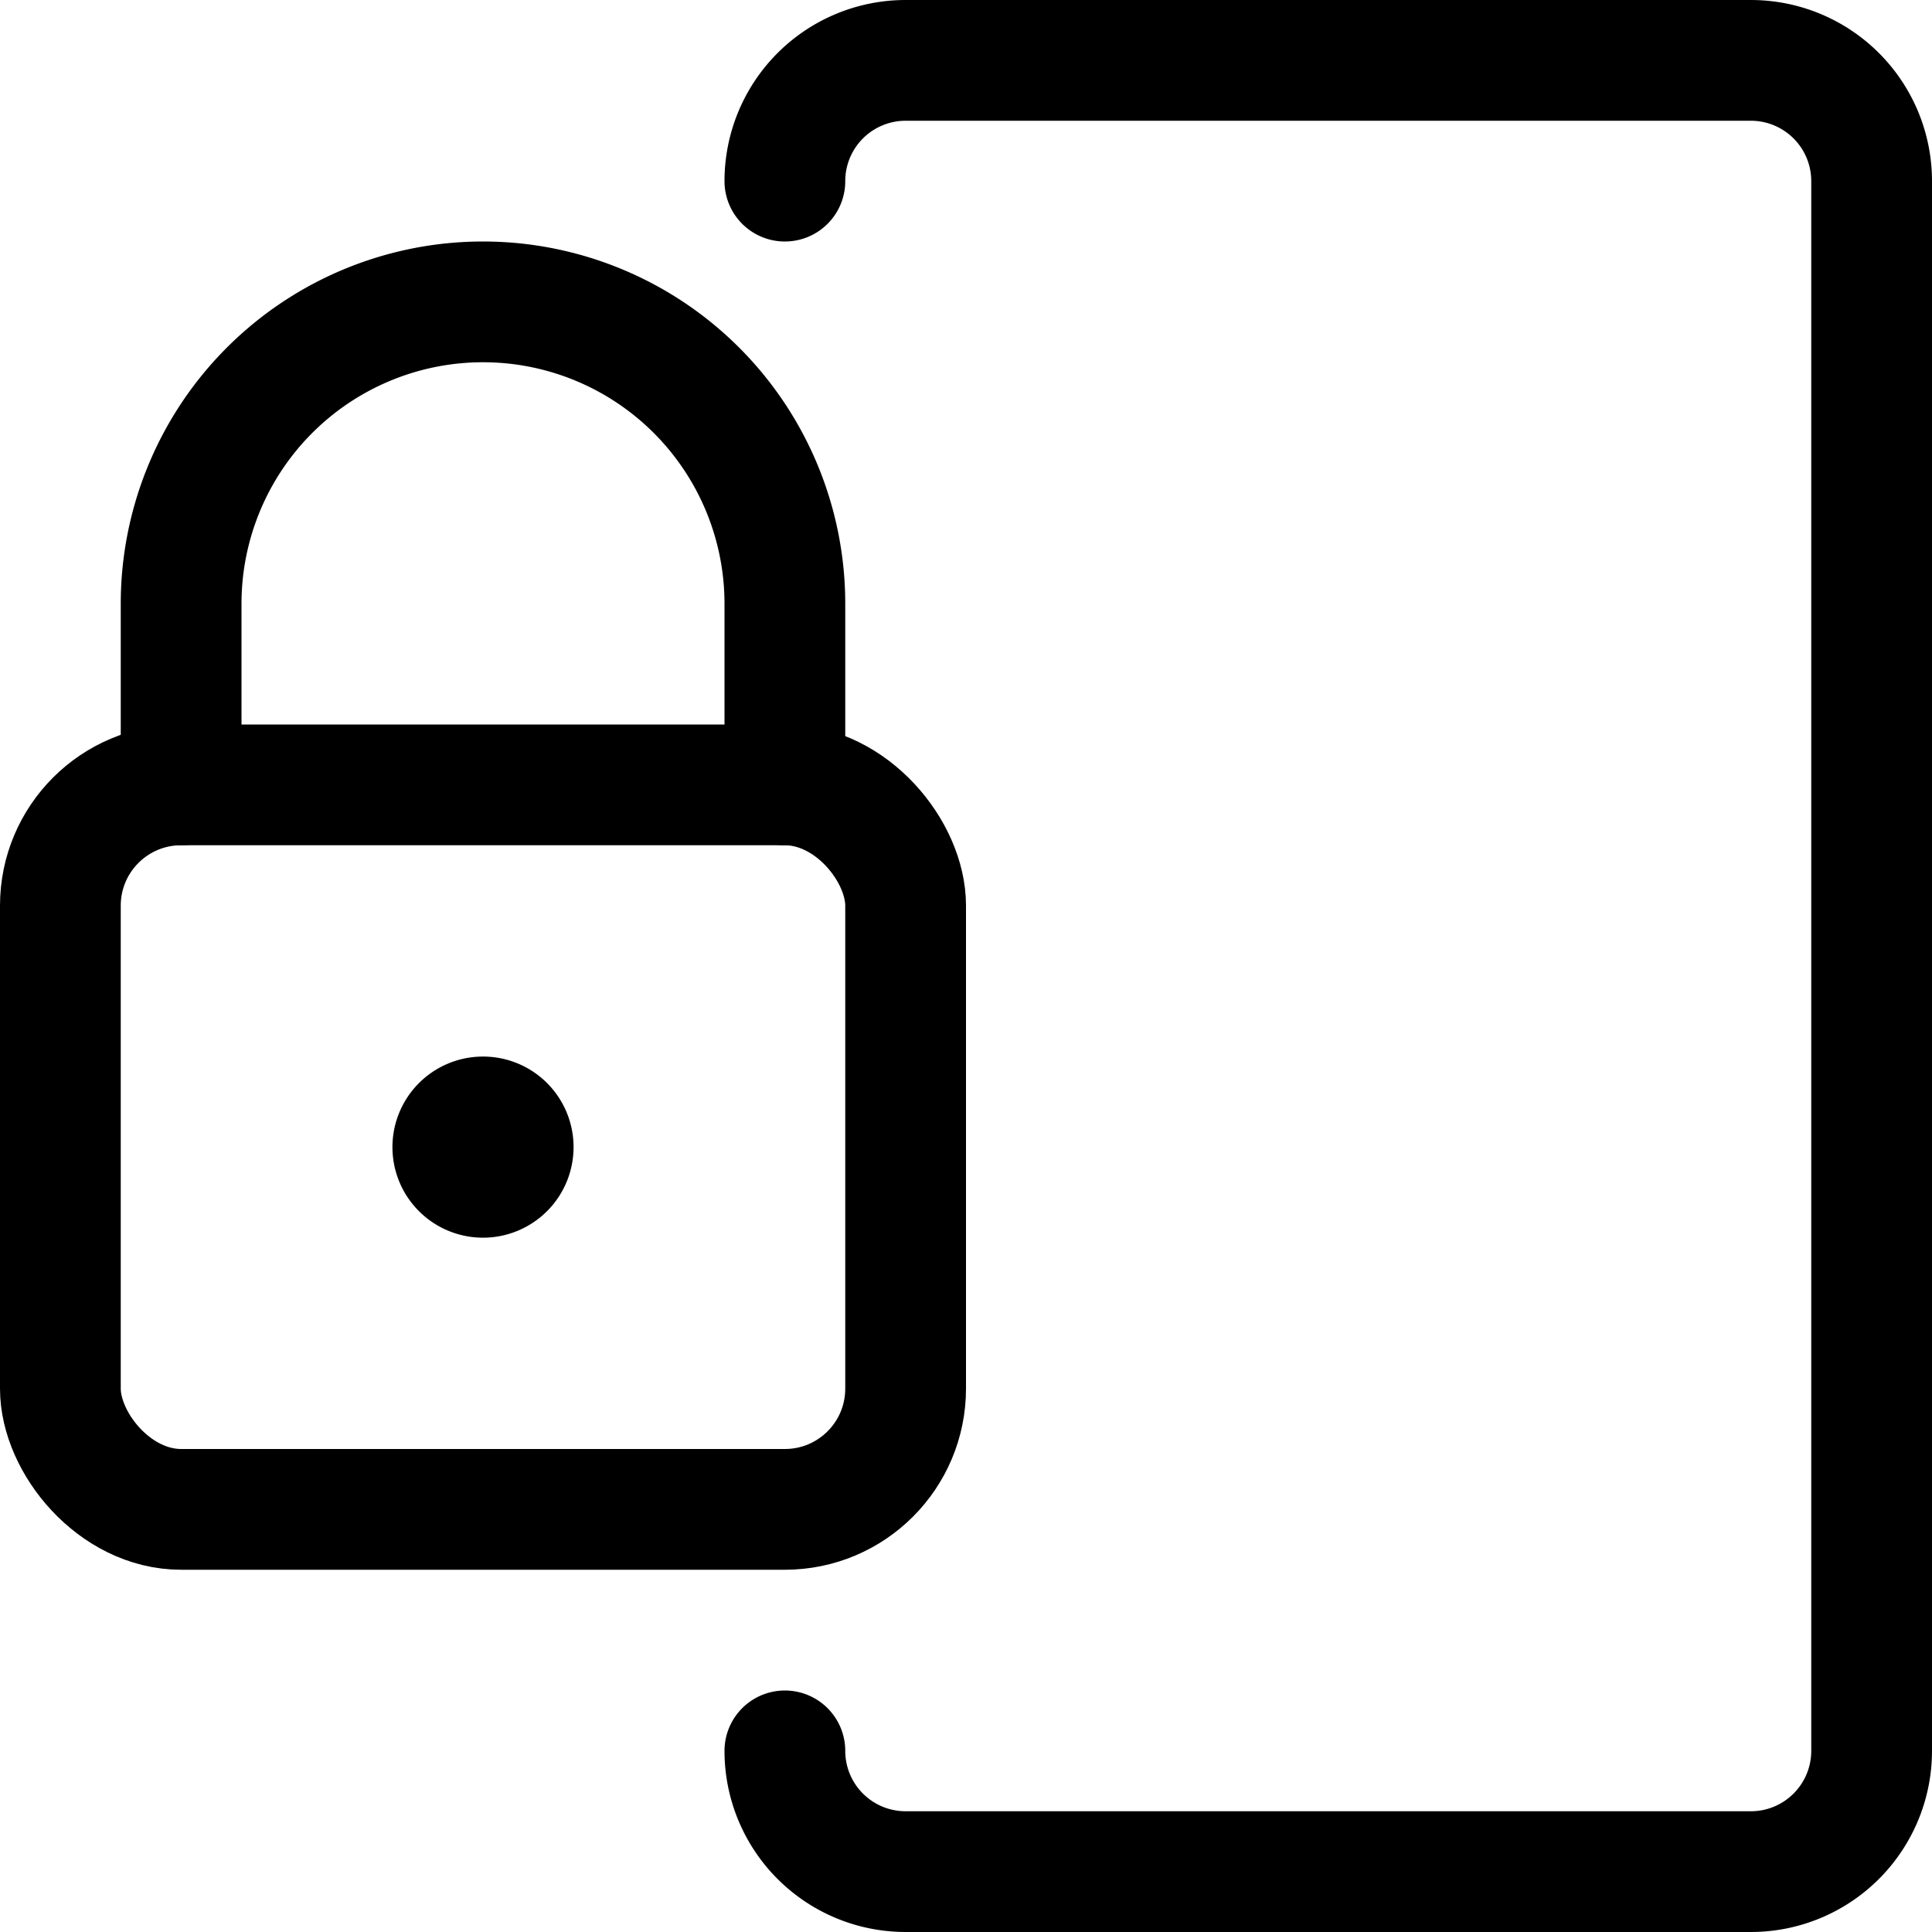 <svg xmlns="http://www.w3.org/2000/svg" viewBox="0 0 24 24"><defs><style>.a{fill:none;stroke:#000;stroke-linecap:round;stroke-linejoin:round;stroke-width:1.5px;}</style></defs><title>door-lock</title><rect class="a" x="0.75" y="9.75" width="10.5" height="9" rx="1.5" ry="1.5"/><path class="a" d="M6,13.875a.375.375,0,1,0,.375.375A.374.374,0,0,0,6,13.875H6"/><path class="a" d="M2.25,9.75V7.5a3.75,3.75,0,0,1,7.5,0V9.75"/><path class="a" d="M9.75,21.75a1.5,1.5,0,0,0,1.5,1.5h10.5a1.5,1.5,0,0,0,1.5-1.5V2.25a1.5,1.5,0,0,0-1.5-1.5H11.25a1.5,1.5,0,0,0-1.5,1.5"/></svg>